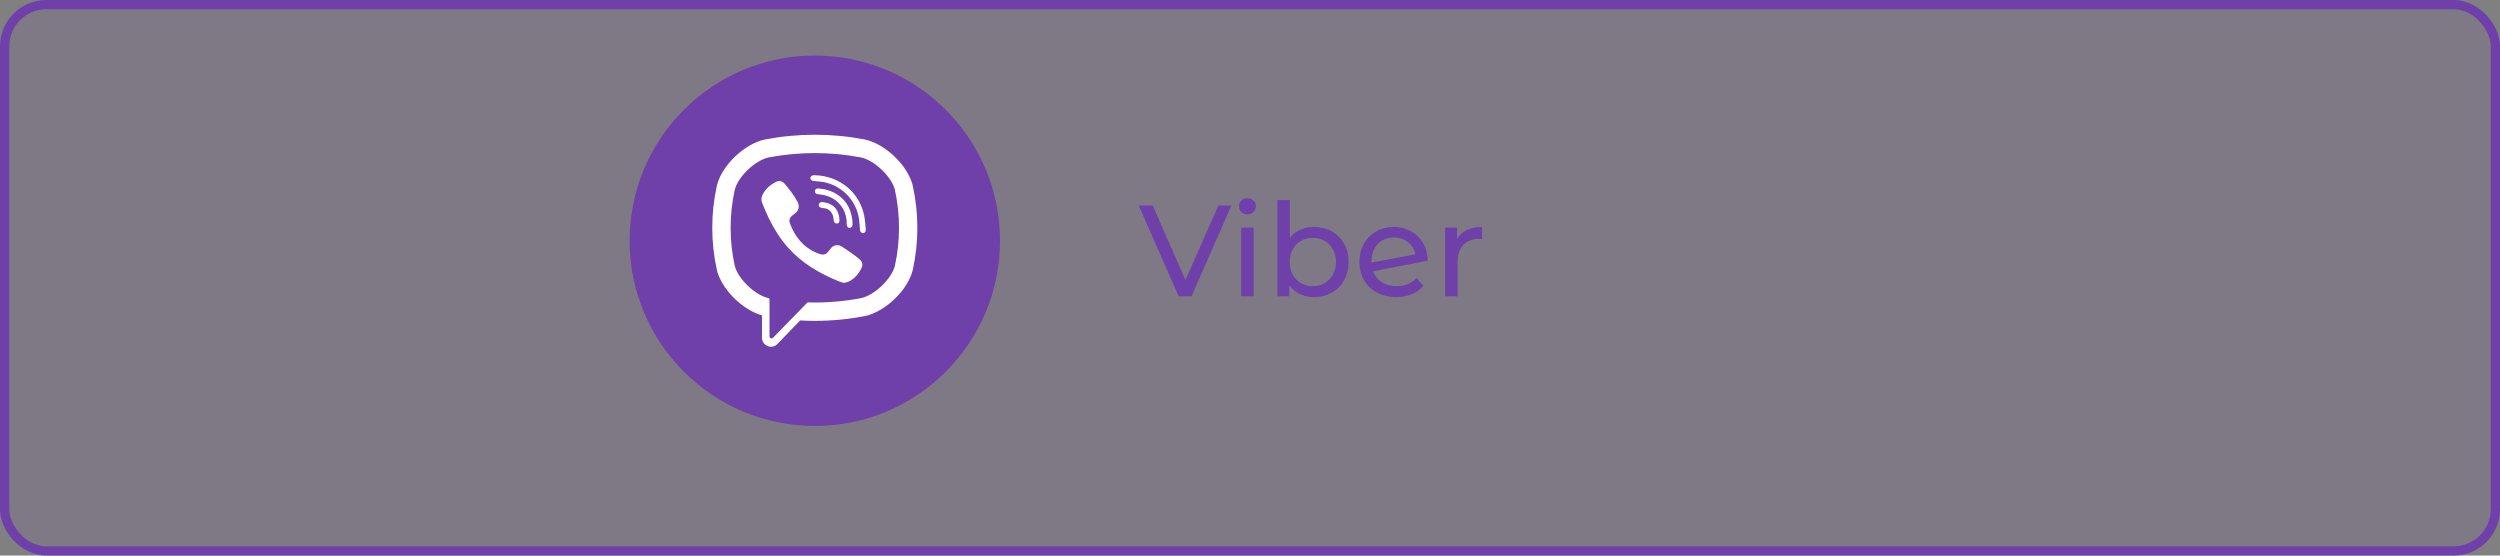 <?xml version="1.0" encoding="UTF-8" standalone="no"?>
<svg
   xmlns:dc="http://purl.org/dc/elements/1.1/"
   xmlns:cc="http://creativecommons.org/ns#"
   xmlns:rdf="http://www.w3.org/1999/02/22-rdf-syntax-ns#"
   xmlns:svg="http://www.w3.org/2000/svg"
   xmlns="http://www.w3.org/2000/svg"
   xmlns:sodipodi="http://sodipodi.sourceforge.net/DTD/sodipodi-0.dtd"
   xmlns:inkscape="http://www.inkscape.org/namespaces/inkscape"
   width="270"
   height="60"
   viewBox="0 0 270 60"
   fill="none"
   version="1.1"
   id="svg6798"
   sodipodi:docname="social-viber-xbtn-hover.svg"
   inkscape:version="0.92.3 (2405546, 2018-03-11)">
  <rect x="0" y="0" width="270" height="60" fill="#808080" stroke="none"/>
  <defs
     id="defs6802" />
  <sodipodi:namedview
     pagecolor="#ffffff"
     bordercolor="#666666"
     borderopacity="1"
     objecttolerance="10"
     gridtolerance="10"
     guidetolerance="10"
     inkscape:pageopacity="0"
     inkscape:pageshadow="2"
     inkscape:window-width="640"
     inkscape:window-height="480"
     id="namedview6800"
     showgrid="false"
     inkscape:zoom="1.7481481"
     inkscape:cx="135"
     inkscape:cy="30"
     inkscape:window-x="0"
     inkscape:window-y="0"
     inkscape:window-maximized="0"
     inkscape:current-layer="svg6798" />
  <rect
     x="0.5"
     y="0.5"
     width="269"
     height="59"
     rx="4.5"
     fill="#6F3FAA"
     fill-opacity="0.1"
     stroke="#6F3FAA"
     id="rect6770" />
  <path
     d="m 132.982,22.2 -4.298,9.8 h -1.386 l -4.312,-9.8 h 1.512 l 3.528,8.05 3.556,-8.05 z m 1.067,2.38 h 1.344 V 32 h -1.344 z m 0.672,-1.428 c -0.261,0 -0.48,-0.084 -0.658,-0.252 -0.168,-0.168 -0.252,-0.373 -0.252,-0.616 0,-0.243 0.084,-0.448 0.252,-0.616 0.178,-0.177 0.397,-0.266 0.658,-0.266 0.262,0 0.476,0.084 0.644,0.252 0.178,0.159 0.266,0.359 0.266,0.602 0,0.252 -0.088,0.467 -0.266,0.644 -0.168,0.168 -0.382,0.252 -0.644,0.252 z m 7.173,1.358 c 0.718,0 1.362,0.159 1.932,0.476 0.569,0.317 1.012,0.761 1.33,1.33 0.326,0.569 0.49,1.227 0.49,1.974 0,0.747 -0.164,1.409 -0.49,1.988 -0.318,0.569 -0.761,1.013 -1.33,1.33 -0.57,0.317 -1.214,0.476 -1.932,0.476 -0.551,0 -1.055,-0.107 -1.512,-0.322 -0.458,-0.215 -0.836,-0.527 -1.134,-0.938 V 32 H 137.96 V 21.612 h 1.344 V 25.7 c 0.298,-0.392 0.672,-0.686 1.12,-0.882 0.448,-0.205 0.938,-0.308 1.47,-0.308 z m -0.112,6.398 c 0.476,0 0.9,-0.107 1.274,-0.322 0.382,-0.224 0.681,-0.532 0.896,-0.924 0.224,-0.401 0.336,-0.859 0.336,-1.372 0,-0.513 -0.112,-0.966 -0.336,-1.358 -0.215,-0.401 -0.514,-0.709 -0.896,-0.924 -0.374,-0.215 -0.798,-0.322 -1.274,-0.322 -0.467,0 -0.892,0.107 -1.274,0.322 -0.383,0.215 -0.682,0.523 -0.896,0.924 -0.215,0.392 -0.322,0.845 -0.322,1.358 0,0.513 0.107,0.971 0.322,1.372 0.214,0.392 0.513,0.7 0.896,0.924 0.382,0.215 0.807,0.322 1.274,0.322 z m 9.067,0 c 0.886,0 1.6,-0.299 2.142,-0.896 l 0.728,0.868 c -0.327,0.392 -0.742,0.691 -1.246,0.896 -0.495,0.205 -1.05,0.308 -1.666,0.308 -0.784,0 -1.48,-0.159 -2.086,-0.476 -0.607,-0.327 -1.078,-0.779 -1.414,-1.358 -0.327,-0.579 -0.49,-1.232 -0.49,-1.96 0,-0.719 0.158,-1.367 0.476,-1.946 0.326,-0.579 0.77,-1.027 1.33,-1.344 0.569,-0.327 1.208,-0.49 1.918,-0.49 0.672,0 1.283,0.154 1.834,0.462 0.55,0.299 0.989,0.723 1.316,1.274 0.326,0.551 0.494,1.185 0.504,1.904 l -5.894,1.148 c 0.186,0.513 0.499,0.91 0.938,1.19 0.448,0.28 0.984,0.42 1.61,0.42 z m -0.308,-5.264 c -0.467,0 -0.887,0.107 -1.26,0.322 -0.364,0.215 -0.649,0.518 -0.854,0.91 -0.206,0.383 -0.308,0.831 -0.308,1.344 v 0.14 l 4.746,-0.896 c -0.122,-0.541 -0.392,-0.98 -0.812,-1.316 -0.42,-0.336 -0.924,-0.504 -1.512,-0.504 z m 6.822,0.182 c 0.233,-0.429 0.578,-0.756 1.036,-0.98 0.457,-0.224 1.012,-0.336 1.666,-0.336 v 1.302 c -0.075,-0.009 -0.178,-0.014 -0.308,-0.014 -0.728,0 -1.302,0.219 -1.722,0.658 -0.411,0.429 -0.616,1.045 -0.616,1.848 V 32 h -1.344 v -7.42 h 1.288 z"
     id="path6772"
     inkscape:connector-curvature="0"
     style="fill:#6f3faa" />
  <path
     d="M 88,46 C 99.046,46 108,37.046 108,26 108,14.954 99.046,6 88,6 76.954,6 68,14.954 68,26 c 0,11.046 8.954,20 20,20 z"
     id="path6774"
     inkscape:connector-curvature="0"
     style="fill:#6f3faa" />
  <path
     d="m 98.581,20.056 -0.007,-0.026 c -0.534,-2.16 -2.943,-4.479 -5.156,-4.961 l -0.025,-0.005 c -3.579,-0.683 -7.207,-0.683 -10.785,0 l -0.026,0.005 c -2.212,0.482 -4.621,2.801 -5.156,4.961 l -0.006,0.026 c -0.661,3.017 -0.661,6.077 0,9.094 l 0.006,0.026 c 0.512,2.068 2.742,4.28 4.872,4.888 v 2.412 c 0,0.873 1.064,1.302 1.669,0.672 l 2.443,-2.54 c 0.53,0.03 1.06,0.046 1.59,0.046 1.801,0 3.603,-0.17 5.393,-0.512 l 0.025,-0.005 c 2.212,-0.482 4.622,-2.801 5.156,-4.961 l 0.006,-0.026 c 0.661,-3.017 0.661,-6.077 1e-4,-9.094 z m -1.934,8.656 c -0.357,1.409 -2.186,3.162 -3.639,3.485 -1.903,0.362 -3.821,0.516 -5.737,0.463 -0.038,-0.001 -0.075,0.014 -0.101,0.041 -0.272,0.279 -1.784,1.831 -1.784,1.831 l -1.897,1.948 c -0.139,0.145 -0.383,0.046 -0.383,-0.153 v -3.995 c 0,-0.066 -0.047,-0.122 -0.112,-0.135 -4e-4,-1e-4 -7e-4,-1e-4 -0.001,-2e-4 -1.453,-0.324 -3.282,-2.076 -3.639,-3.485 -0.595,-2.727 -0.595,-5.492 0,-8.219 0.357,-1.409 2.186,-3.162 3.639,-3.485 3.323,-0.632 6.692,-0.632 10.015,0 1.454,0.324 3.283,2.076 3.639,3.485 0.595,2.727 0.595,5.492 -1e-4,8.219 z"
     id="path6776"
     inkscape:connector-curvature="0"
     style="fill:#ffffff" />
  <path
     d="M 91.162,30.556 C 90.938,30.489 90.725,30.443 90.527,30.361 88.478,29.511 86.592,28.414 85.098,26.733 c -0.85,-0.956 -1.514,-2.035 -2.076,-3.178 -0.267,-0.542 -0.491,-1.105 -0.72,-1.664 -0.209,-0.51 0.099,-1.037 0.422,-1.421 0.304,-0.361 0.695,-0.637 1.118,-0.84 0.331,-0.159 0.656,-0.067 0.898,0.213 0.522,0.606 1.001,1.242 1.389,1.944 0.239,0.432 0.173,0.96 -0.259,1.253 -0.105,0.071 -0.201,0.155 -0.299,0.236 -0.086,0.071 -0.167,0.142 -0.226,0.238 -0.107,0.175 -0.113,0.382 -0.043,0.572 0.533,1.466 1.432,2.606 2.908,3.22 0.236,0.098 0.473,0.212 0.745,0.181 0.456,-0.053 0.603,-0.553 0.922,-0.814 0.312,-0.255 0.711,-0.259 1.047,-0.046 0.336,0.213 0.662,0.441 0.986,0.672 0.318,0.227 0.634,0.448 0.928,0.706 0.282,0.248 0.379,0.574 0.22,0.911 -0.291,0.617 -0.714,1.131 -1.324,1.458 -0.172,0.092 -0.378,0.122 -0.572,0.182 -0.223,-0.068 0.194,-0.06 0,0 z"
     id="path6778"
     inkscape:connector-curvature="0"
     style="fill:#ffffff" />
  <path
     d="m 88.005,18.923 c 2.68,0.075 4.882,1.854 5.354,4.504 0.08,0.452 0.109,0.913 0.145,1.371 0.015,0.193 -0.094,0.376 -0.302,0.378 -0.215,0.003 -0.311,-0.177 -0.326,-0.37 -0.028,-0.381 -0.047,-0.765 -0.099,-1.143 -0.278,-1.997 -1.87,-3.649 -3.857,-4.003 -0.299,-0.053 -0.605,-0.067 -0.908,-0.099 -0.192,-0.02 -0.442,-0.032 -0.485,-0.27 -0.035,-0.2 0.133,-0.359 0.323,-0.369 0.051,-0.003 0.103,-6e-4 0.155,-5e-4 2.681,0.075 -0.052,-10e-5 0,0 z"
     id="path6780"
     inkscape:connector-curvature="0"
     style="fill:#ffffff" />
  <path
     d="m 92.079,24.204 c -0.004,0.034 -0.007,0.112 -0.026,0.186 -0.071,0.269 -0.479,0.303 -0.573,0.031 -0.028,-0.081 -0.032,-0.172 -0.032,-0.259 -9e-4,-0.568 -0.124,-1.135 -0.411,-1.629 -0.294,-0.508 -0.744,-0.934 -1.271,-1.193 -0.319,-0.156 -0.664,-0.253 -1.013,-0.311 -0.153,-0.025 -0.307,-0.041 -0.461,-0.062 -0.186,-0.026 -0.285,-0.144 -0.277,-0.328 0.008,-0.172 0.134,-0.295 0.321,-0.285 0.615,0.035 1.209,0.168 1.756,0.458 1.112,0.589 1.747,1.518 1.933,2.76 0.008,0.056 0.022,0.112 0.026,0.168 0.011,0.139 0.017,0.279 0.028,0.463 -0.004,0.033 -0.011,-0.184 0,0 z"
     id="path6782"
     inkscape:connector-curvature="0"
     style="fill:#ffffff" />
  <path
     d="m 90.412,24.14 c -0.224,0.004 -0.344,-0.12 -0.367,-0.326 -0.016,-0.143 -0.029,-0.289 -0.063,-0.428 -0.067,-0.275 -0.213,-0.529 -0.445,-0.698 -0.109,-0.079 -0.233,-0.137 -0.362,-0.175 -0.164,-0.048 -0.335,-0.035 -0.499,-0.075 -0.178,-0.044 -0.277,-0.188 -0.249,-0.355 0.025,-0.152 0.173,-0.271 0.34,-0.259 1.039,0.075 1.782,0.612 1.888,1.836 0.008,0.086 0.016,0.177 -0.003,0.26 -0.033,0.141 -0.138,0.212 -0.24,0.219 -0.224,0.004 0.102,-0.007 0,0 z"
     id="path6784"
     inkscape:connector-curvature="0"
     style="fill:#ffffff" />
  <path
     d="m 91.162,30.557 c 0.194,-0.06 -0.224,-0.068 0,0 z"
     id="path6786"
     inkscape:connector-curvature="0"
     style="fill:#ffffff" />
  <path
     d="m 88.006,18.924 c 0.002,0 0.004,3e-4 0.007,3e-4 0.149,0.005 2.568,0.072 -0.007,-3e-4 z"
     id="path6788"
     inkscape:connector-curvature="0"
     style="fill:#ffffff" />
  <path
     d="m 92.079,24.205 c -0.011,-0.184 -0.004,0.033 0,0 z"
     id="path6790"
     inkscape:connector-curvature="0"
     style="fill:#ffffff" />
  <path
     d="m 90.412,24.14 c 0.004,-2e-4 0.007,-0.002 0.01,-0.002 -0.009,0 -0.024,2e-4 -0.039,8e-4 0.01,2e-4 0.018,0.002 0.029,0.002 z"
     id="path6792"
     inkscape:connector-curvature="0"
     style="fill:#ffffff" />
  <path
     d="m 90.412,24.14 c -0.01,2e-4 -0.019,-0.001 -0.029,-0.002 -0.049,0.001 -0.099,0.004 0.029,0.002 z"
     id="path6794"
     inkscape:connector-curvature="0"
     style="fill:#ffffff" />
  <path
     d="m 90.421,24.138 c -0.004,4e-4 -0.007,0.002 -0.01,0.002 0.026,-0.002 0.024,-0.002 0.01,-0.002 z"
     id="path6796"
     inkscape:connector-curvature="0"
     style="fill:#ffffff" />
</svg>

